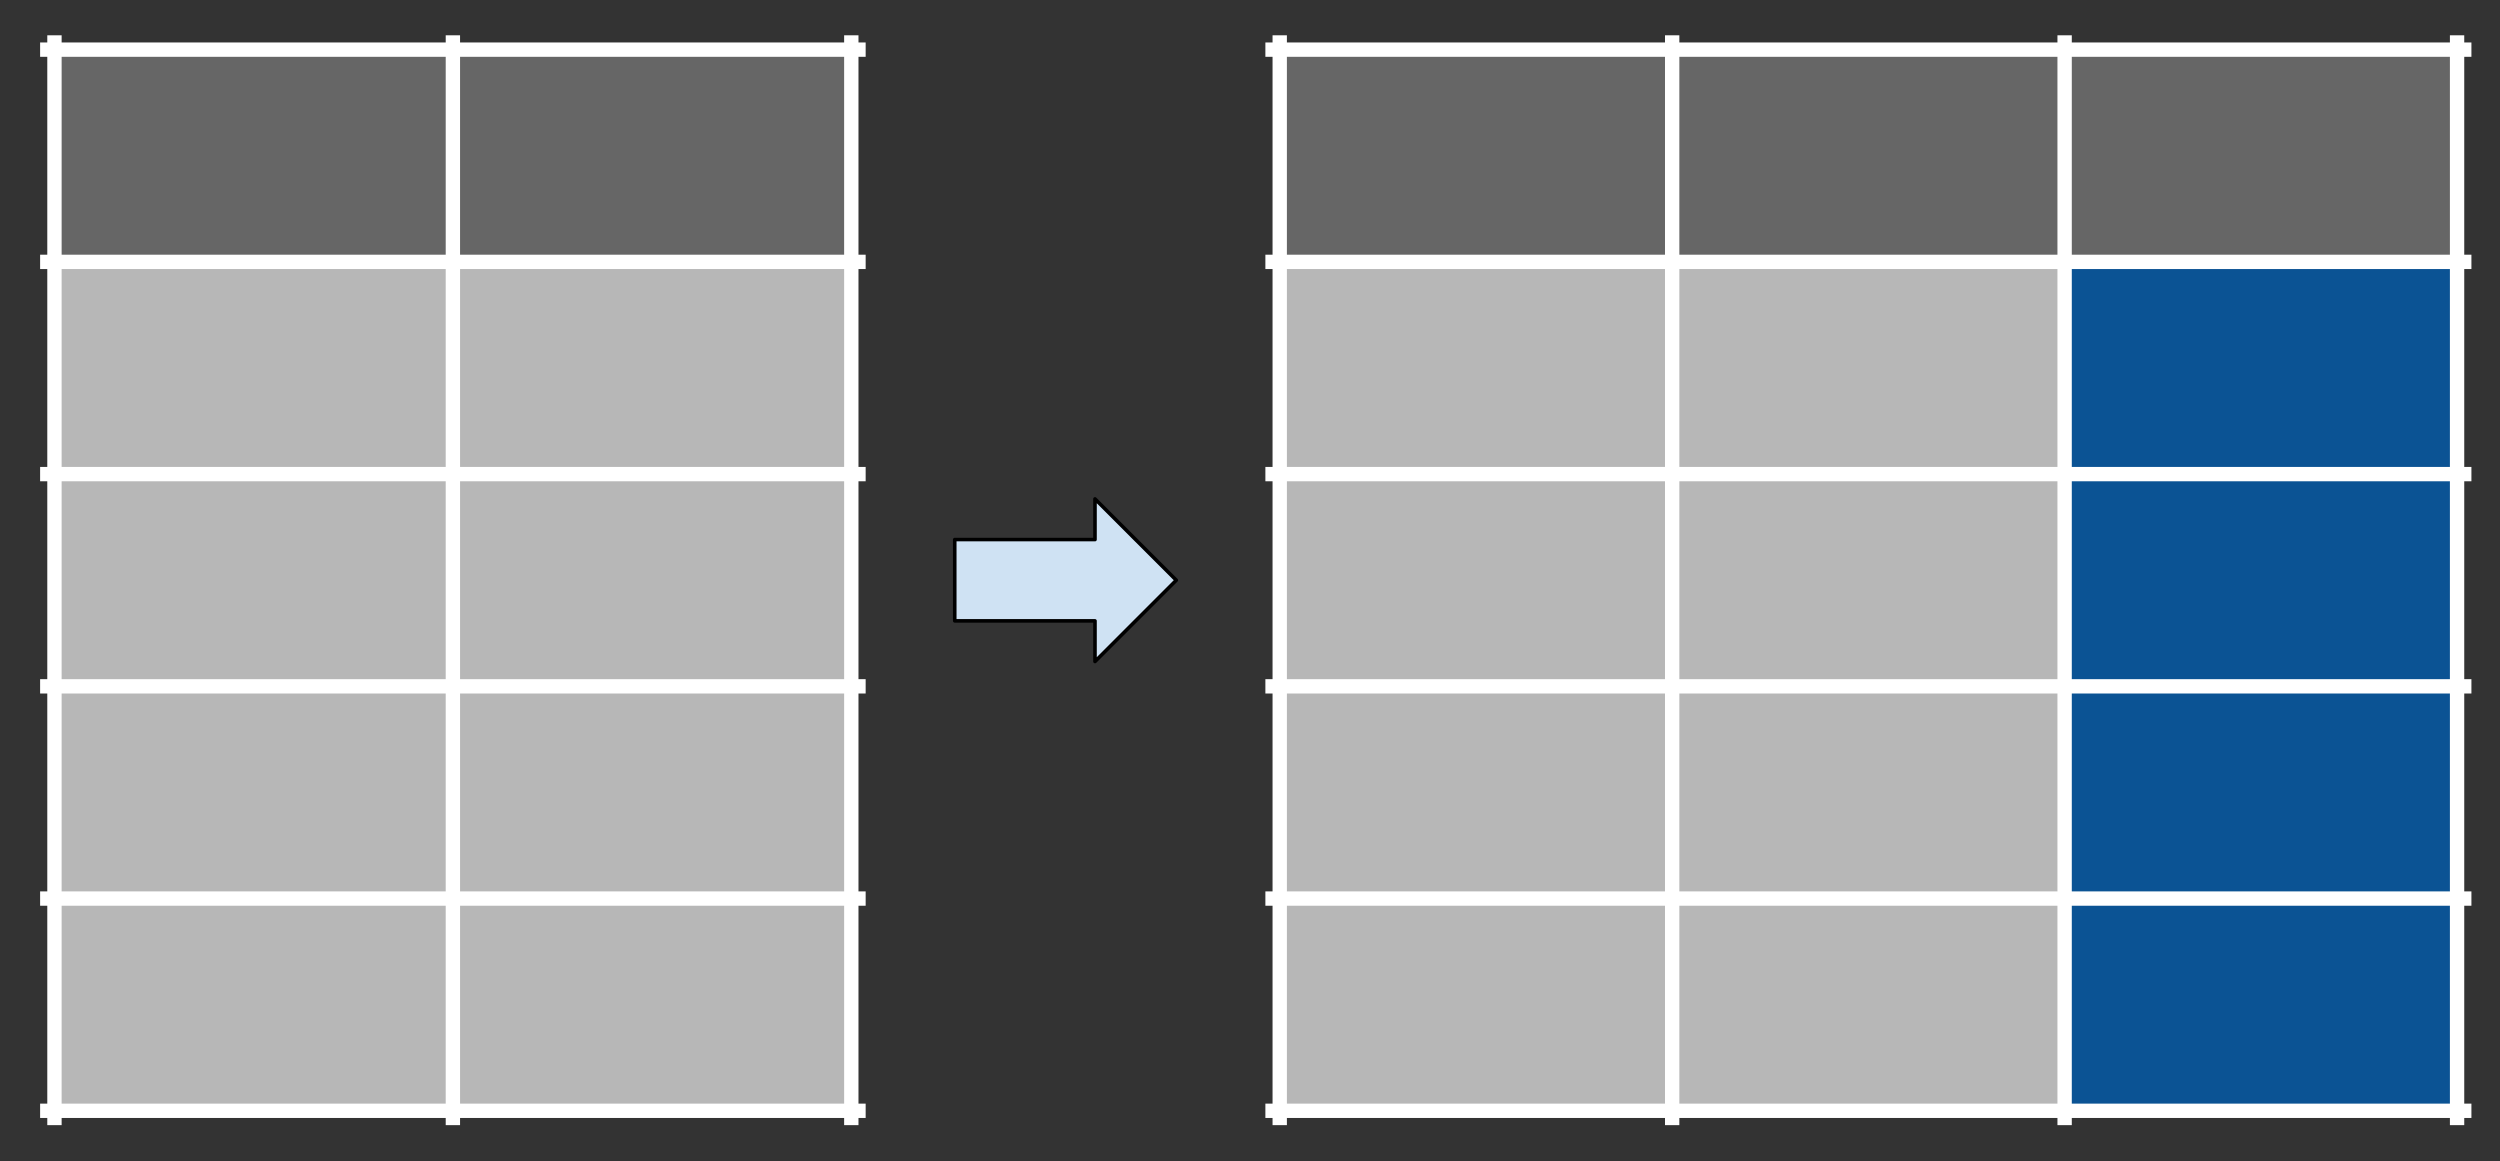 <svg version="1.1" viewBox="0.0 0.0 697.283 323.95" fill="none" stroke="none" stroke-linecap="square" stroke-miterlimit="10" xmlns:xlink="http://www.w3.org/1999/xlink" xmlns="http://www.w3.org/2000/svg"><rect x="0.0" y="0.0" width="697.283" height="323.95" fill="#333333" stroke="none"/><clipPath id="p.0"><path d="m0 0l697.283 0l0 323.95l-697.283 0l0 -323.95z" clip-rule="nonzero"/></clipPath><g clip-path="url(#p.0)"><path fill="#000000" fill-opacity="0.0" d="m0 0l697.283 0l0 323.95l-697.283 0z" fill-rule="evenodd"/><path shape-rendering="crispEdges" fill="#666666" d="m15.189 13.845l111.126 0l0 59.194l-111.126 0l0 -59.194z" fill-rule="nonzero"/><path shape-rendering="crispEdges" fill="#666666" d="m126.315 13.845l111.126 0l0 59.194l-111.126 0l0 -59.194z" fill-rule="nonzero"/><path shape-rendering="crispEdges" fill="#b7b7b7" d="m15.189 73.039l111.126 0l0 59.194l-111.126 0l0 -59.194z" fill-rule="nonzero"/><path shape-rendering="crispEdges" fill="#b7b7b7" d="m126.315 73.039l111.126 0l0 59.194l-111.126 0l0 -59.194z" fill-rule="nonzero"/><path shape-rendering="crispEdges" fill="#b7b7b7" d="m15.189 132.234l111.126 0l0 59.194l-111.126 0l0 -59.194z" fill-rule="nonzero"/><path shape-rendering="crispEdges" fill="#b7b7b7" d="m126.315 132.234l111.126 0l0 59.194l-111.126 0l0 -59.194z" fill-rule="nonzero"/><path shape-rendering="crispEdges" fill="#b7b7b7" d="m15.189 191.428l111.126 0l0 59.194l-111.126 0l0 -59.194z" fill-rule="nonzero"/><path shape-rendering="crispEdges" fill="#b7b7b7" d="m126.315 191.428l111.126 0l0 59.194l-111.126 0l0 -59.194z" fill-rule="nonzero"/><path shape-rendering="crispEdges" fill="#b7b7b7" d="m15.189 250.622l111.126 0l0 59.194l-111.126 0l0 -59.194z" fill-rule="nonzero"/><path shape-rendering="crispEdges" fill="#b7b7b7" d="m126.315 250.622l111.126 0l0 59.194l-111.126 0l0 -59.194z" fill-rule="nonzero"/><path stroke="#ffffff" stroke-width="4.0" stroke-linecap="butt" d="m15.189 11.845l0 299.971" fill-rule="nonzero"/><path stroke="#ffffff" stroke-width="4.0" stroke-linecap="butt" d="m126.315 11.845l0 299.971" fill-rule="nonzero"/><path stroke="#ffffff" stroke-width="4.0" stroke-linecap="butt" d="m237.441 11.845l0 299.971" fill-rule="nonzero"/><path stroke="#ffffff" stroke-width="4.0" stroke-linecap="butt" d="m13.189 13.845l226.252 0" fill-rule="nonzero"/><path stroke="#ffffff" stroke-width="4.0" stroke-linecap="butt" d="m13.189 73.039l226.252 0" fill-rule="nonzero"/><path stroke="#ffffff" stroke-width="4.0" stroke-linecap="butt" d="m13.189 132.234l226.252 0" fill-rule="nonzero"/><path stroke="#ffffff" stroke-width="4.0" stroke-linecap="butt" d="m13.189 191.428l226.252 0" fill-rule="nonzero"/><path stroke="#ffffff" stroke-width="4.0" stroke-linecap="butt" d="m13.189 250.622l226.252 0" fill-rule="nonzero"/><path stroke="#ffffff" stroke-width="4.0" stroke-linecap="butt" d="m13.189 309.816l226.252 0" fill-rule="nonzero"/><path shape-rendering="crispEdges" fill="#666666" d="m356.932 13.845l109.459 0l0 59.194l-109.459 0l0 -59.194z" fill-rule="nonzero"/><path shape-rendering="crispEdges" fill="#666666" d="m466.391 13.845l109.459 0l0 59.194l-109.459 0l0 -59.194z" fill-rule="nonzero"/><path shape-rendering="crispEdges" fill="#666666" d="m575.85 13.845l109.459 0l0 59.194l-109.459 0l0 -59.194z" fill-rule="nonzero"/><path shape-rendering="crispEdges" fill="#b7b7b7" d="m356.932 73.039l109.459 0l0 59.194l-109.459 0l0 -59.194z" fill-rule="nonzero"/><path shape-rendering="crispEdges" fill="#b7b7b7" d="m466.391 73.039l109.459 0l0 59.194l-109.459 0l0 -59.194z" fill-rule="nonzero"/><path shape-rendering="crispEdges" fill="#0b5394" d="m575.85 73.039l109.459 0l0 59.194l-109.459 0l0 -59.194z" fill-rule="nonzero"/><path shape-rendering="crispEdges" fill="#b7b7b7" d="m356.932 132.234l109.459 0l0 59.194l-109.459 0l0 -59.194z" fill-rule="nonzero"/><path shape-rendering="crispEdges" fill="#b7b7b7" d="m466.391 132.234l109.459 0l0 59.194l-109.459 0l0 -59.194z" fill-rule="nonzero"/><path shape-rendering="crispEdges" fill="#0b5394" d="m575.85 132.234l109.459 0l0 59.194l-109.459 0l0 -59.194z" fill-rule="nonzero"/><path shape-rendering="crispEdges" fill="#b7b7b7" d="m356.932 191.428l109.459 0l0 59.194l-109.459 0l0 -59.194z" fill-rule="nonzero"/><path shape-rendering="crispEdges" fill="#b7b7b7" d="m466.391 191.428l109.459 0l0 59.194l-109.459 0l0 -59.194z" fill-rule="nonzero"/><path shape-rendering="crispEdges" fill="#0b5394" d="m575.85 191.428l109.459 0l0 59.194l-109.459 0l0 -59.194z" fill-rule="nonzero"/><path shape-rendering="crispEdges" fill="#b7b7b7" d="m356.932 250.622l109.459 0l0 59.194l-109.459 0l0 -59.194z" fill-rule="nonzero"/><path shape-rendering="crispEdges" fill="#b7b7b7" d="m466.391 250.622l109.459 0l0 59.194l-109.459 0l0 -59.194z" fill-rule="nonzero"/><path shape-rendering="crispEdges" fill="#0b5394" d="m575.85 250.622l109.459 0l0 59.194l-109.459 0l0 -59.194z" fill-rule="nonzero"/><path stroke="#ffffff" stroke-width="4.0" stroke-linecap="butt" d="m356.932 11.845l0 299.971" fill-rule="nonzero"/><path stroke="#ffffff" stroke-width="4.0" stroke-linecap="butt" d="m466.391 11.845l0 299.971" fill-rule="nonzero"/><path stroke="#ffffff" stroke-width="4.0" stroke-linecap="butt" d="m575.85 11.845l0 299.971" fill-rule="nonzero"/><path stroke="#ffffff" stroke-width="4.0" stroke-linecap="butt" d="m685.31 11.845l0 299.971" fill-rule="nonzero"/><path stroke="#ffffff" stroke-width="4.0" stroke-linecap="butt" d="m354.932 13.845l332.378 0" fill-rule="nonzero"/><path stroke="#ffffff" stroke-width="4.0" stroke-linecap="butt" d="m354.932 73.039l332.378 0" fill-rule="nonzero"/><path stroke="#ffffff" stroke-width="4.0" stroke-linecap="butt" d="m354.932 132.234l332.378 0" fill-rule="nonzero"/><path stroke="#ffffff" stroke-width="4.0" stroke-linecap="butt" d="m354.932 191.428l332.378 0" fill-rule="nonzero"/><path stroke="#ffffff" stroke-width="4.0" stroke-linecap="butt" d="m354.932 250.622l332.378 0" fill-rule="nonzero"/><path stroke="#ffffff" stroke-width="4.0" stroke-linecap="butt" d="m354.932 309.816l332.378 0" fill-rule="nonzero"/><path fill="#cfe2f3" d="m266.289 150.492l39.118 0l0 -11.339l22.677 22.677l-22.677 22.677l0 -11.339l-39.118 0z" fill-rule="evenodd"/><path stroke="#000000" stroke-width="1.0" stroke-linejoin="round" stroke-linecap="butt" d="m266.289 150.492l39.118 0l0 -11.339l22.677 22.677l-22.677 22.677l0 -11.339l-39.118 0z" fill-rule="evenodd"/></g></svg>